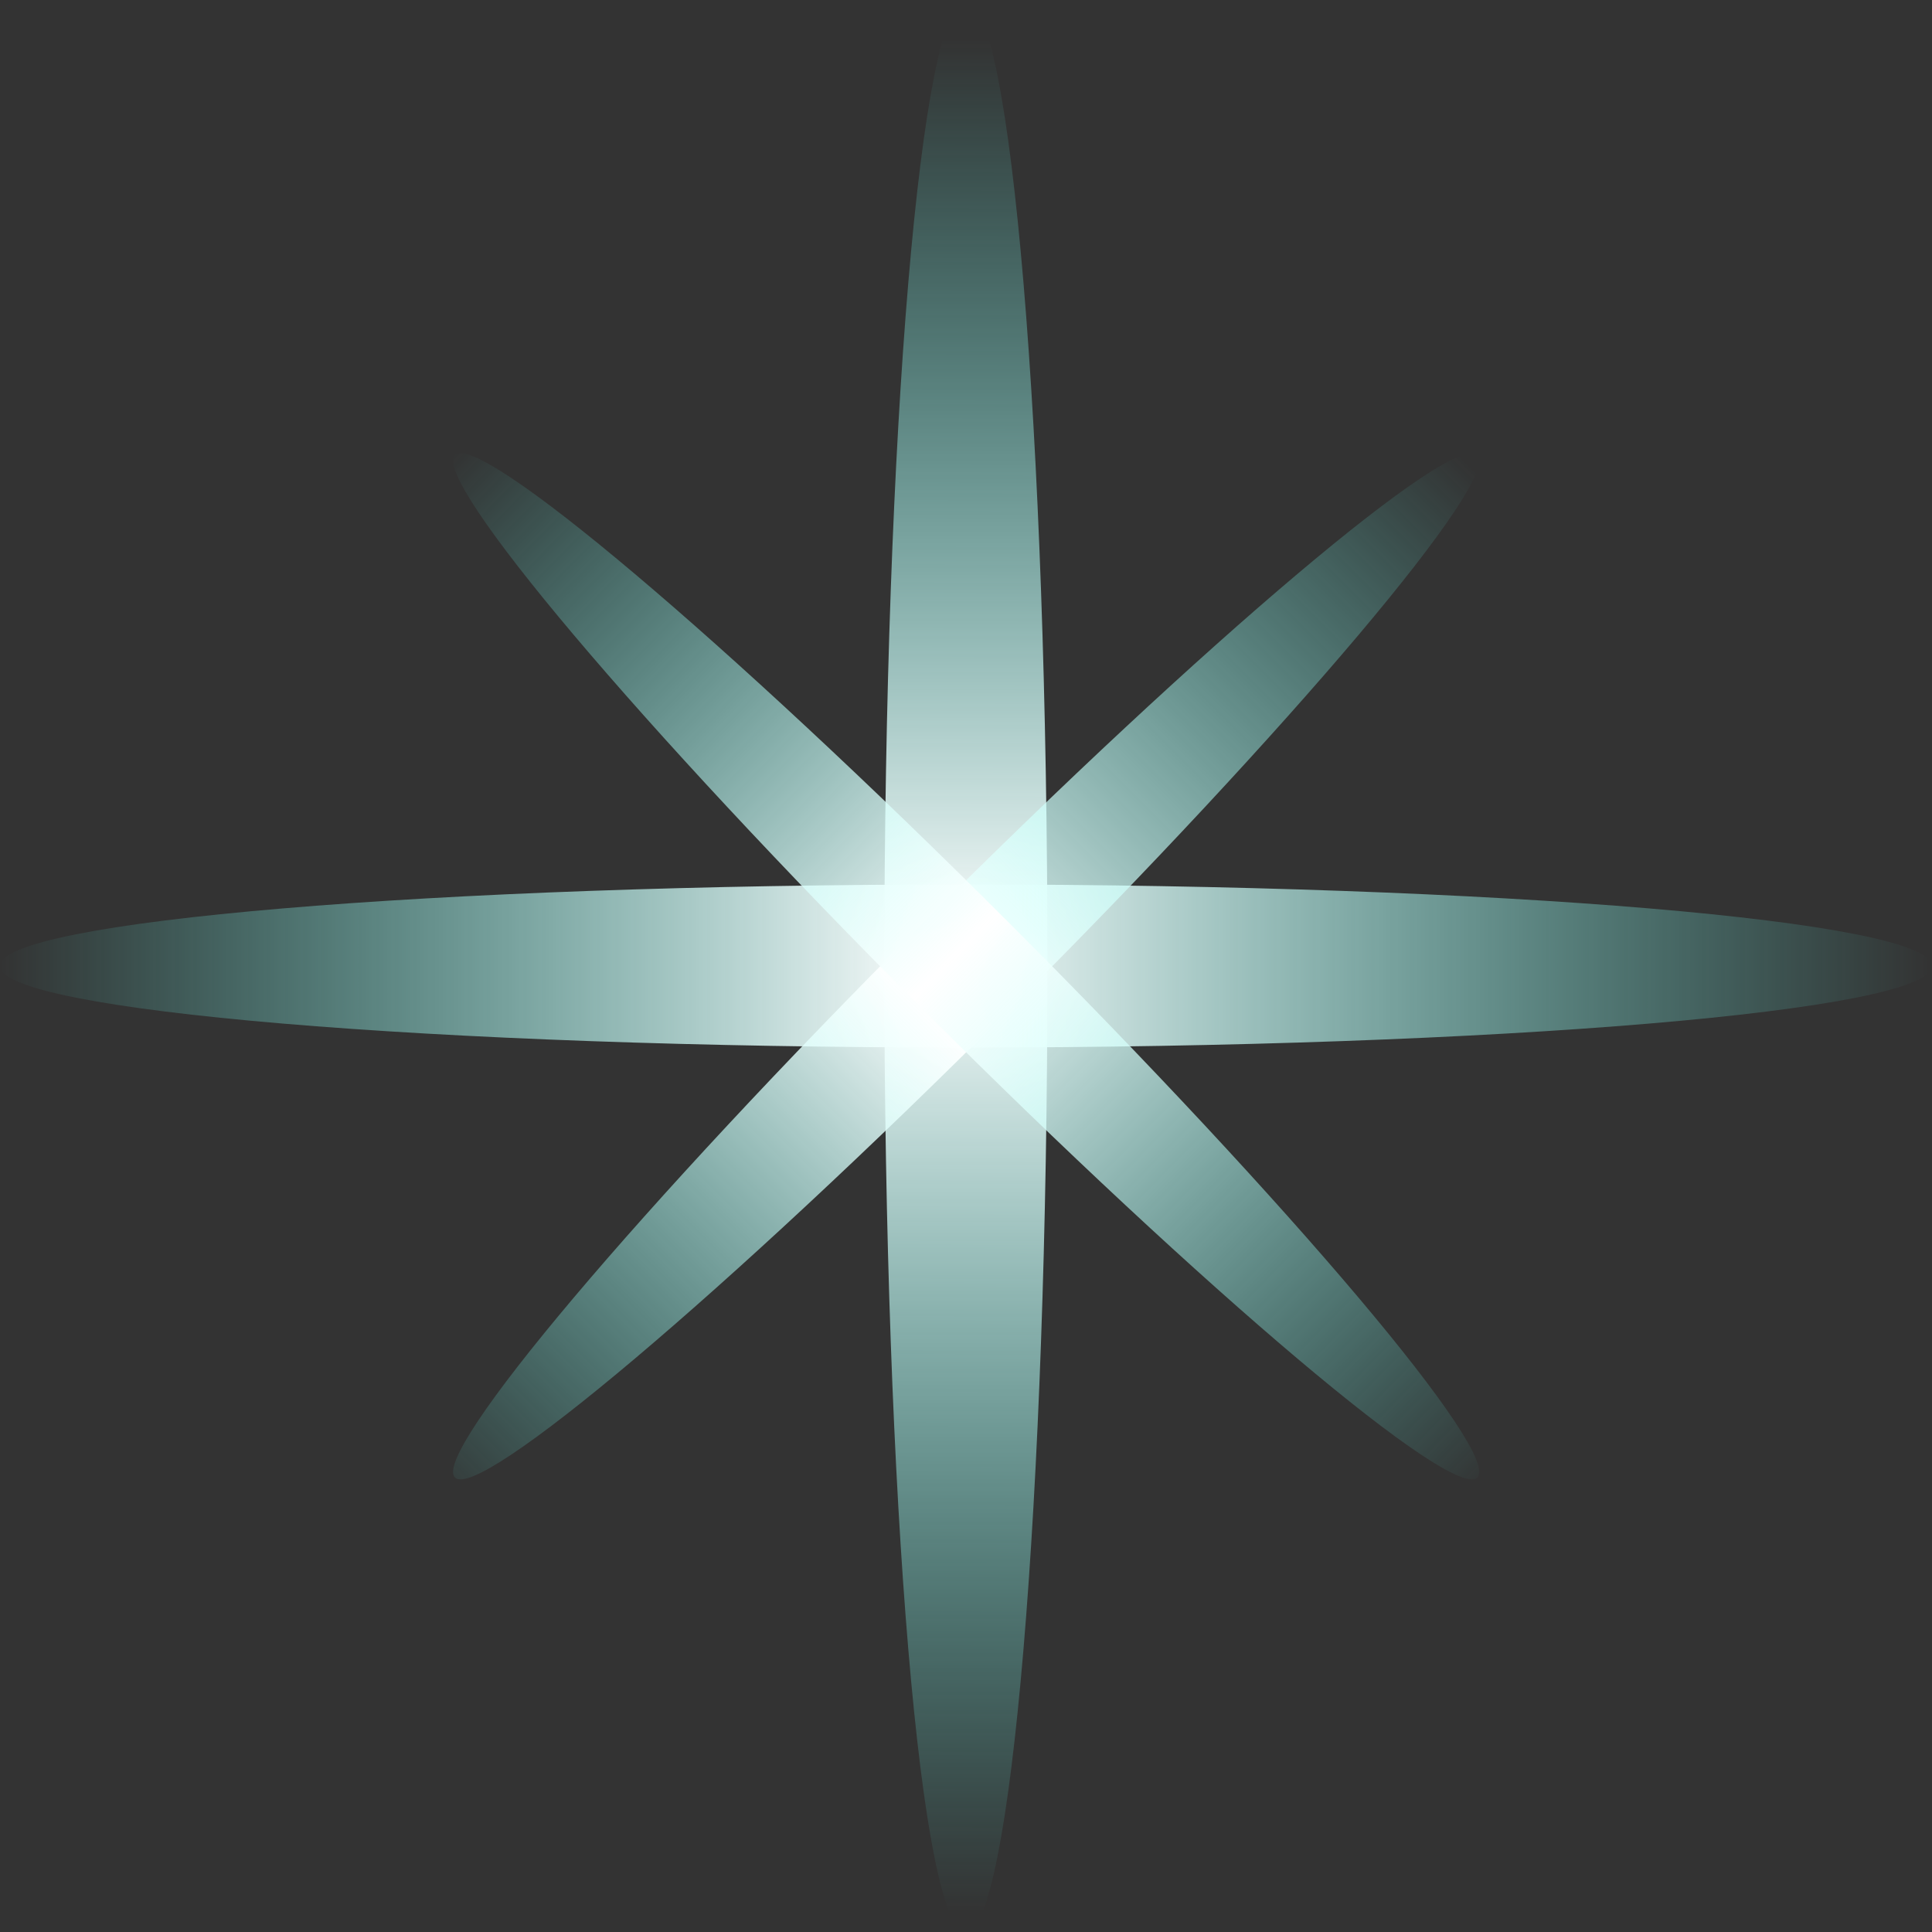<svg width="40" height="40" viewBox="0 0 40 40" fill="none" xmlns="http://www.w3.org/2000/svg">
<rect x="0" y="0" width="40" height="40" fill="#333333" stroke="none"/>
<g clip-path="url(#clip0_106_631)">
<path d="M21.686 20C21.686 31.049 20.927 40 19.998 40C19.069 40 18.309 31.049 18.309 20C18.309 8.951 19.069 0 19.998 0C20.927 0 21.686 8.951 21.686 20Z" fill="url(#paint0_linear_106_631)" style="mix-blend-mode:screen"/>
<path d="M20 21.688C8.951 21.688 0 20.929 0 20C0 19.071 8.951 18.312 20 18.312C31.049 18.312 40 19.071 40 20C40 20.929 31.039 21.688 20 21.688Z" fill="url(#paint1_linear_106_631)" style="mix-blend-mode:screen"/>
<path d="M20.897 20.9C15.053 26.744 9.908 31.09 9.419 30.59C8.919 30.101 13.265 24.956 19.109 19.112C24.953 13.267 30.098 8.922 30.588 9.421C31.087 9.911 26.741 15.056 20.897 20.9Z" fill="url(#paint2_linear_106_631)" style="mix-blend-mode:screen"/>
<path d="M19.109 20.9C13.265 15.056 8.919 9.911 9.419 9.421C9.908 8.922 15.053 13.267 20.897 19.112C26.741 24.956 31.087 30.101 30.588 30.59C30.098 31.09 24.953 26.744 19.109 20.9Z" fill="url(#paint3_linear_106_631)" style="mix-blend-mode:screen"/>
</g>
<defs>
<linearGradient id="paint0_linear_106_631" x1="19.898" y1="0.8" x2="19.794" y2="39.602" gradientUnits="userSpaceOnUse">
<stop stop-color="#56FFEF" stop-opacity="0"/>
<stop offset="0.485" stop-color="white"/>
<stop offset="1" stop-color="#56FFEF" stop-opacity="0"/>
</linearGradient>
<linearGradient id="paint1_linear_106_631" x1="3.33327e-05" y1="19.98" x2="39.96" y2="19.981" gradientUnits="userSpaceOnUse">
<stop stop-color="#56FFEF" stop-opacity="0"/>
<stop offset="0.485" stop-color="white"/>
<stop offset="1" stop-color="#56FFEF" stop-opacity="0"/>
</linearGradient>
<linearGradient id="paint2_linear_106_631" x1="8.802" y1="31.204" x2="30.399" y2="9.601" gradientUnits="userSpaceOnUse">
<stop stop-color="#56FFEF" stop-opacity="0"/>
<stop offset="0.485" stop-color="white"/>
<stop offset="1" stop-color="#56FFEF" stop-opacity="0"/>
</linearGradient>
<linearGradient id="paint3_linear_106_631" x1="9.201" y1="9.598" x2="30.808" y2="30.79" gradientUnits="userSpaceOnUse">
<stop stop-color="#56FFEF" stop-opacity="0"/>
<stop offset="0.485" stop-color="white"/>
<stop offset="1" stop-color="#56FFEF" stop-opacity="0"/>
</linearGradient>
<clipPath id="clip0_106_631">
<rect width="40" height="40" fill="white"/>
</clipPath>
</defs>
</svg>

